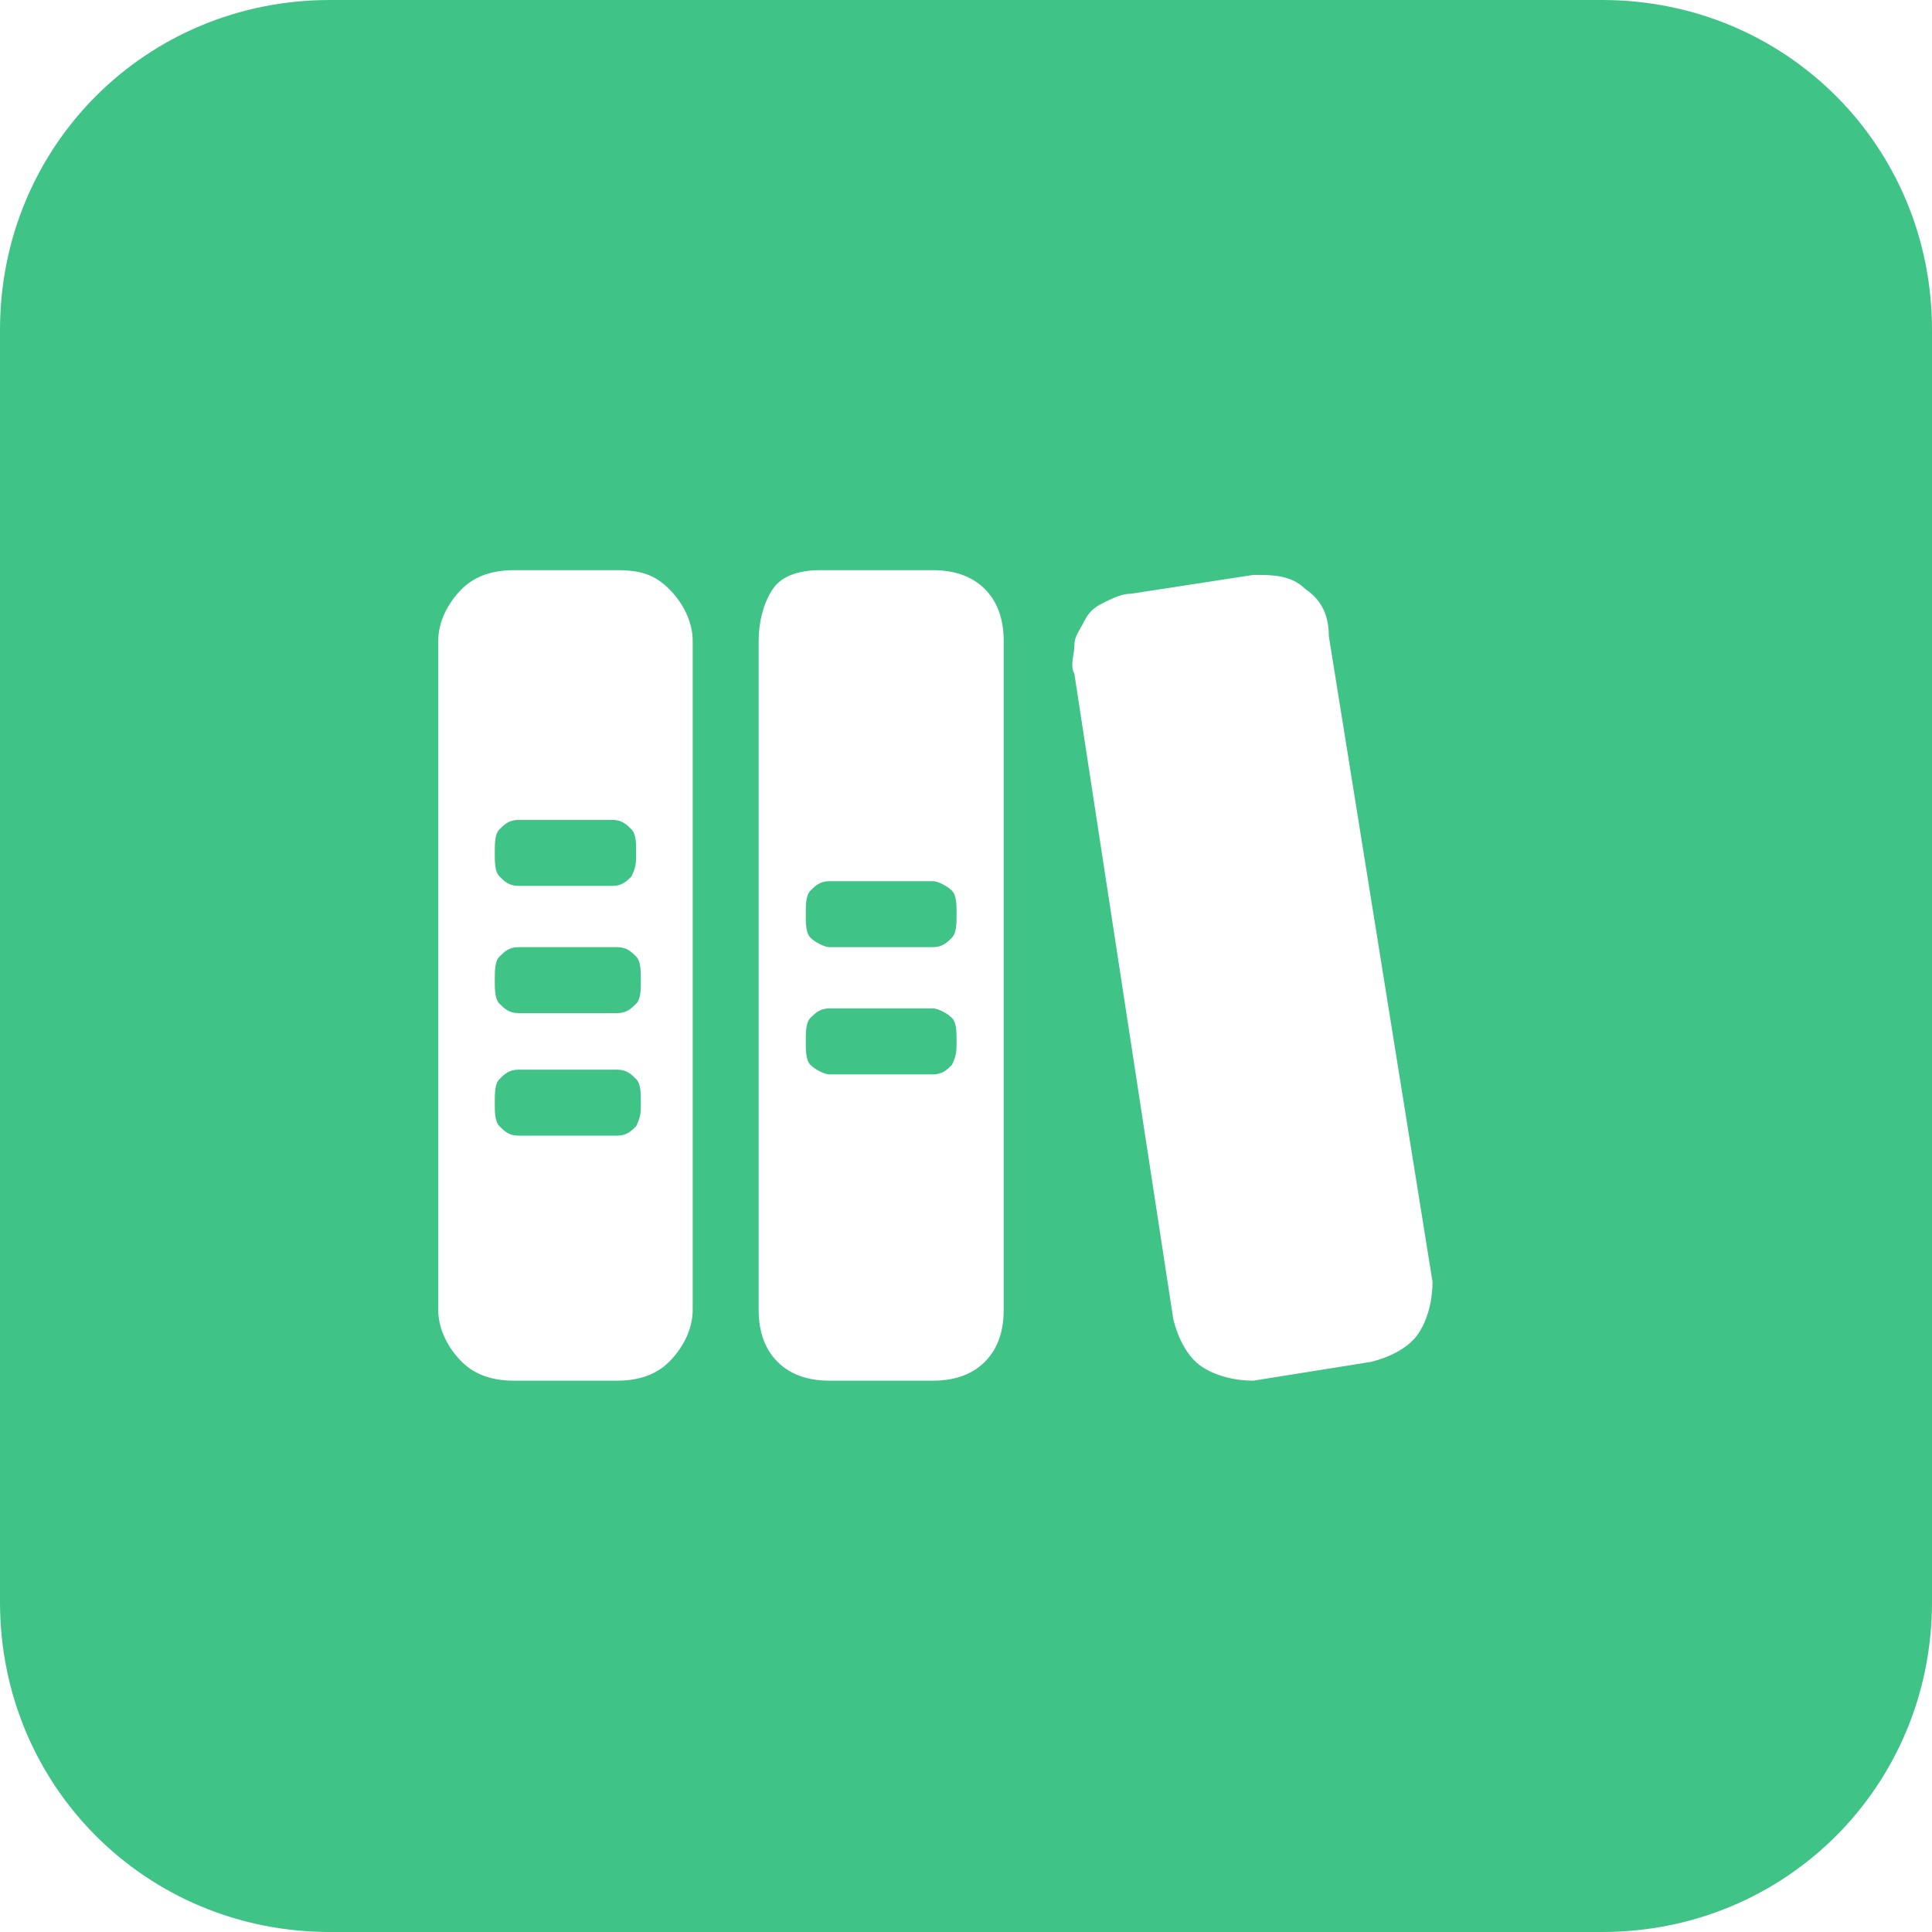 <svg class="icon" viewBox="0 0 1024 1024" xmlns="http://www.w3.org/2000/svg" width="16" height="16"><path d="M849.17 0C946.577 0 1024 77.424 1024 174.83v674.34c0 97.406-77.424 174.83-174.83 174.83H174.83C77.423 1024 0 946.576 0 849.17V174.83C0 77.423 77.424 0 174.83 0h674.34zM691.825 312.195c-7.492-7.493-17.483-7.493-27.473-7.493l-64.936 9.99c-4.995 0-9.99 2.498-14.986 4.996-4.995 2.497-7.492 4.995-9.99 9.99s-4.995 7.493-4.995 12.488-2.498 9.99 0 14.985l52.449 342.166c2.497 9.99 7.492 19.98 14.985 24.976 7.493 4.995 17.483 7.492 27.473 7.492l62.44-9.99c9.99-2.497 19.98-7.493 24.975-14.985 4.995-7.493 7.493-17.483 7.493-27.473L704.312 337.17c0-12.488-4.995-19.98-12.488-24.976zm-197.307-9.99h-59.941c-9.99 0-19.98 2.497-24.976 9.99-4.995 7.493-7.493 17.483-7.493 27.473v354.654c0 9.99 2.498 19.98 9.99 27.473 7.493 7.493 17.483 9.99 27.474 9.99h54.946c9.99 0 19.98-2.497 27.473-9.99 7.493-7.493 9.99-17.483 9.99-27.473V339.668c0-9.99-2.497-19.98-9.99-27.473-7.492-7.493-17.483-9.99-27.473-9.99zm-167.337 0h-54.946c-9.99 0-19.98 2.497-27.473 9.99-7.493 7.493-12.488 17.483-12.488 27.473v354.654c0 9.99 4.995 19.98 12.488 27.473 7.493 7.493 17.483 9.99 27.473 9.99h54.946c9.99 0 19.981-2.497 27.474-9.99 7.492-7.493 12.487-17.483 12.487-27.473V339.668c0-9.99-4.995-19.98-12.487-27.473-7.493-7.493-14.986-9.99-27.474-9.99zm0 264.741c4.996 0 7.493 2.498 9.99 4.995 2.498 2.498 2.498 7.493 2.498 12.488s0 7.493-2.497 12.488c-2.498 2.498-4.995 4.995-9.99 4.995h-52.45c-4.994 0-7.492-2.497-9.99-4.995-2.497-2.497-2.497-7.493-2.497-12.488s0-9.99 2.497-12.488c2.498-2.497 4.996-4.995 9.99-4.995h52.45zm167.337-32.468c2.498 0 7.493 2.498 9.99 4.995 2.498 2.498 2.498 7.493 2.498 12.488s0 7.493-2.498 12.488c-2.497 2.497-4.995 4.995-9.99 4.995h-54.946c-2.498 0-7.493-2.498-9.99-4.995-2.498-2.498-2.498-7.493-2.498-12.488s0-9.99 2.497-12.488c2.498-2.497 4.996-4.995 9.99-4.995h54.947zM327.18 502.01c4.996 0 7.493 2.497 9.99 4.995 2.498 2.497 2.498 7.493 2.498 12.488s0 9.99-2.497 12.487c-2.498 2.498-4.995 4.996-9.99 4.996h-52.45c-4.994 0-7.492-2.498-9.99-4.996-2.497-2.497-2.497-7.492-2.497-12.487s0-9.99 2.497-12.488c2.498-2.498 4.996-4.995 9.99-4.995h52.45zm167.337-34.966c2.498 0 7.493 2.497 9.99 4.995 2.498 2.498 2.498 7.493 2.498 12.488s0 9.99-2.498 12.488c-2.497 2.497-4.995 4.995-9.99 4.995h-54.946c-2.498 0-7.493-2.498-9.99-4.995-2.498-2.498-2.498-7.493-2.498-12.488s0-9.99 2.497-12.488c2.498-2.498 4.996-4.995 9.99-4.995h54.947zm-169.834-32.468c4.995 0 7.493 2.497 9.99 4.995 2.498 2.497 2.498 7.492 2.498 12.488s0 7.492-2.498 12.487c-2.497 2.498-4.995 4.995-9.99 4.995h-49.951c-4.995 0-7.493-2.497-9.99-4.995-2.498-2.497-2.498-7.492-2.498-12.487s0-9.99 2.497-12.488c2.498-2.498 4.996-4.995 9.99-4.995h49.952z" fill="#3fc387"/></svg>